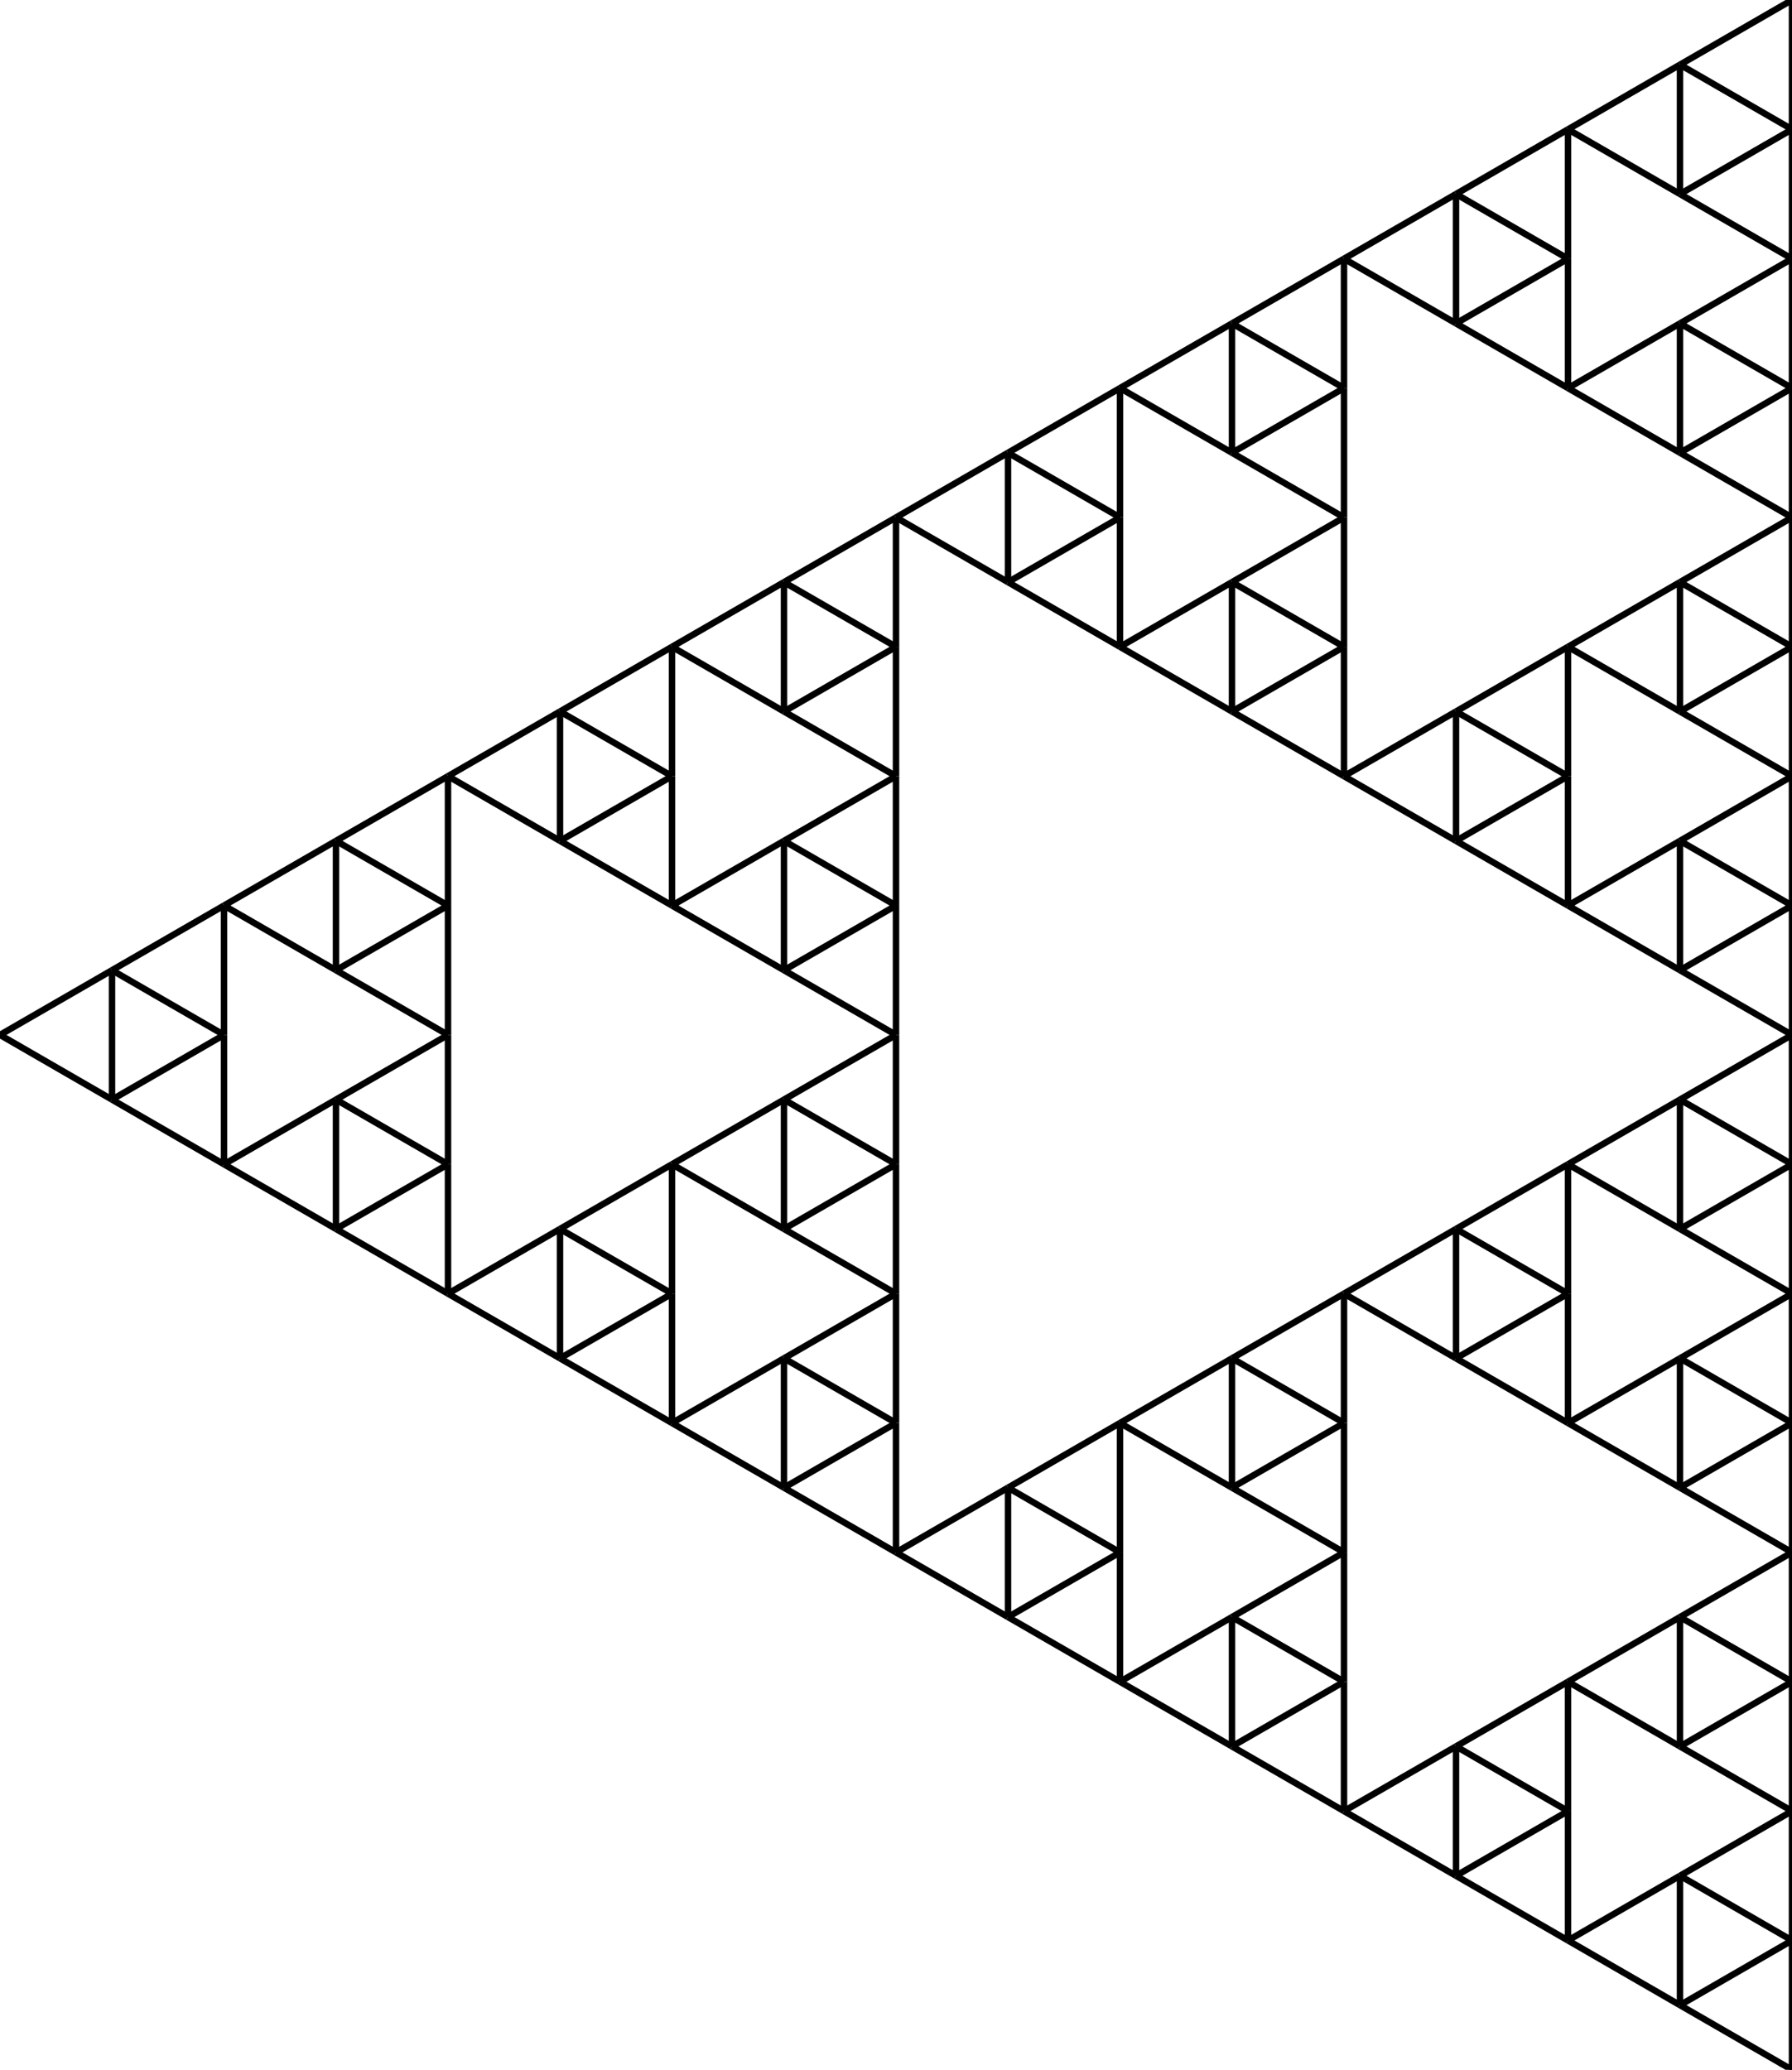 <svg viewBox="-1385.641 -1600 1385.641 1600" xmlns="http://www.w3.org/2000/svg"><line x1="0.0" y1="0.0" x2="-1.8369701987210297E-14" y2="-100.0" stroke-width="5" stroke="black"/><line x1="-1.8369701987210297E-14" y1="-100.0" x2="-1.8369701987210297E-14" y2="-100.0" stroke-width="5" stroke="black"/><line x1="-1.8369701987210297E-14" y1="-100.0" x2="-86.603" y2="-50" stroke-width="5" stroke="black"/><line x1="-86.603" y1="-50" x2="-86.603" y2="-50" stroke-width="5" stroke="black"/><line x1="-86.603" y1="-50" x2="-86.603" y2="-150.0" stroke-width="5" stroke="black"/><line x1="-86.603" y1="-150.0" x2="-86.603" y2="-150.0" stroke-width="5" stroke="black"/><line x1="-86.603" y1="-150.0" x2="0.0" y2="-100" stroke-width="5" stroke="black"/><line x1="0.0" y1="-100" x2="0.0" y2="-100" stroke-width="5" stroke="black"/><line x1="0.0" y1="-100" x2="-1.8369701987210297E-14" y2="-200" stroke-width="5" stroke="black"/><line x1="-1.8369701987210297E-14" y1="-200" x2="-1.8369701987210297E-14" y2="-200" stroke-width="5" stroke="black"/><line x1="-1.8369701987210297E-14" y1="-200" x2="-86.603" y2="-150" stroke-width="5" stroke="black"/><line x1="-86.603" y1="-150" x2="-173.205" y2="-100" stroke-width="5" stroke="black"/><line x1="-173.205" y1="-100" x2="-173.205" y2="-100" stroke-width="5" stroke="black"/><line x1="-173.205" y1="-100" x2="-173.205" y2="-200" stroke-width="5" stroke="black"/><line x1="-173.205" y1="-200" x2="-173.205" y2="-200" stroke-width="5" stroke="black"/><line x1="-173.205" y1="-200" x2="-259.808" y2="-150" stroke-width="5" stroke="black"/><line x1="-259.808" y1="-150" x2="-259.808" y2="-150" stroke-width="5" stroke="black"/><line x1="-259.808" y1="-150" x2="-259.808" y2="-250" stroke-width="5" stroke="black"/><line x1="-259.808" y1="-250" x2="-259.808" y2="-250" stroke-width="5" stroke="black"/><line x1="-259.808" y1="-250" x2="-173.205" y2="-200" stroke-width="5" stroke="black"/><line x1="-173.205" y1="-200" x2="-173.205" y2="-200" stroke-width="5" stroke="black"/><line x1="-173.205" y1="-200" x2="-173.205" y2="-300" stroke-width="5" stroke="black"/><line x1="-173.205" y1="-300" x2="-173.205" y2="-300" stroke-width="5" stroke="black"/><line x1="-173.205" y1="-300" x2="-86.603" y2="-250" stroke-width="5" stroke="black"/><line x1="-86.603" y1="-250" x2="2.8421709430404007E-14" y2="-200" stroke-width="5" stroke="black"/><line x1="2.8421709430404007E-14" y1="-200" x2="2.8421709430404007E-14" y2="-200" stroke-width="5" stroke="black"/><line x1="2.8421709430404007E-14" y1="-200" x2="1.005200744319371E-14" y2="-300" stroke-width="5" stroke="black"/><line x1="1.005200744319371E-14" y1="-300" x2="1.005200744319371E-14" y2="-300" stroke-width="5" stroke="black"/><line x1="1.005200744319371E-14" y1="-300" x2="-86.603" y2="-250" stroke-width="5" stroke="black"/><line x1="-86.603" y1="-250" x2="-86.603" y2="-250" stroke-width="5" stroke="black"/><line x1="-86.603" y1="-250" x2="-86.603" y2="-350" stroke-width="5" stroke="black"/><line x1="-86.603" y1="-350" x2="-86.603" y2="-350" stroke-width="5" stroke="black"/><line x1="-86.603" y1="-350" x2="2.8421709430404007E-14" y2="-300" stroke-width="5" stroke="black"/><line x1="2.8421709430404007E-14" y1="-300" x2="2.8421709430404007E-14" y2="-300" stroke-width="5" stroke="black"/><line x1="2.8421709430404007E-14" y1="-300" x2="1.005200744319371E-14" y2="-400" stroke-width="5" stroke="black"/><line x1="1.005200744319371E-14" y1="-400" x2="1.005200744319371E-14" y2="-400" stroke-width="5" stroke="black"/><line x1="1.005200744319371E-14" y1="-400" x2="-86.603" y2="-350" stroke-width="5" stroke="black"/><line x1="-86.603" y1="-350" x2="-173.205" y2="-300" stroke-width="5" stroke="black"/><line x1="-173.205" y1="-300" x2="-259.808" y2="-250" stroke-width="5" stroke="black"/><line x1="-259.808" y1="-250" x2="-346.41" y2="-200" stroke-width="5" stroke="black"/><line x1="-346.41" y1="-200" x2="-346.41" y2="-200" stroke-width="5" stroke="black"/><line x1="-346.41" y1="-200" x2="-346.41" y2="-300" stroke-width="5" stroke="black"/><line x1="-346.41" y1="-300" x2="-346.41" y2="-300" stroke-width="5" stroke="black"/><line x1="-346.41" y1="-300" x2="-433.013" y2="-250" stroke-width="5" stroke="black"/><line x1="-433.013" y1="-250" x2="-433.013" y2="-250" stroke-width="5" stroke="black"/><line x1="-433.013" y1="-250" x2="-433.013" y2="-350" stroke-width="5" stroke="black"/><line x1="-433.013" y1="-350" x2="-433.013" y2="-350" stroke-width="5" stroke="black"/><line x1="-433.013" y1="-350" x2="-346.41" y2="-300" stroke-width="5" stroke="black"/><line x1="-346.41" y1="-300" x2="-346.41" y2="-300" stroke-width="5" stroke="black"/><line x1="-346.41" y1="-300" x2="-346.41" y2="-400" stroke-width="5" stroke="black"/><line x1="-346.41" y1="-400" x2="-346.41" y2="-400" stroke-width="5" stroke="black"/><line x1="-346.41" y1="-400" x2="-433.013" y2="-350" stroke-width="5" stroke="black"/><line x1="-433.013" y1="-350" x2="-519.615" y2="-300" stroke-width="5" stroke="black"/><line x1="-519.615" y1="-300" x2="-519.615" y2="-300" stroke-width="5" stroke="black"/><line x1="-519.615" y1="-300" x2="-519.615" y2="-400" stroke-width="5" stroke="black"/><line x1="-519.615" y1="-400" x2="-519.615" y2="-400" stroke-width="5" stroke="black"/><line x1="-519.615" y1="-400" x2="-606.218" y2="-350" stroke-width="5" stroke="black"/><line x1="-606.218" y1="-350" x2="-606.218" y2="-350" stroke-width="5" stroke="black"/><line x1="-606.218" y1="-350" x2="-606.218" y2="-450" stroke-width="5" stroke="black"/><line x1="-606.218" y1="-450" x2="-606.218" y2="-450" stroke-width="5" stroke="black"/><line x1="-606.218" y1="-450" x2="-519.615" y2="-400" stroke-width="5" stroke="black"/><line x1="-519.615" y1="-400" x2="-519.615" y2="-400" stroke-width="5" stroke="black"/><line x1="-519.615" y1="-400" x2="-519.615" y2="-500" stroke-width="5" stroke="black"/><line x1="-519.615" y1="-500" x2="-519.615" y2="-500" stroke-width="5" stroke="black"/><line x1="-519.615" y1="-500" x2="-433.013" y2="-450" stroke-width="5" stroke="black"/><line x1="-433.013" y1="-450" x2="-346.41" y2="-400" stroke-width="5" stroke="black"/><line x1="-346.41" y1="-400" x2="-346.41" y2="-400" stroke-width="5" stroke="black"/><line x1="-346.41" y1="-400" x2="-346.41" y2="-500" stroke-width="5" stroke="black"/><line x1="-346.41" y1="-500" x2="-346.41" y2="-500" stroke-width="5" stroke="black"/><line x1="-346.41" y1="-500" x2="-433.013" y2="-450" stroke-width="5" stroke="black"/><line x1="-433.013" y1="-450" x2="-433.013" y2="-450" stroke-width="5" stroke="black"/><line x1="-433.013" y1="-450" x2="-433.013" y2="-550" stroke-width="5" stroke="black"/><line x1="-433.013" y1="-550" x2="-433.013" y2="-550" stroke-width="5" stroke="black"/><line x1="-433.013" y1="-550" x2="-346.41" y2="-500" stroke-width="5" stroke="black"/><line x1="-346.41" y1="-500" x2="-346.41" y2="-500" stroke-width="5" stroke="black"/><line x1="-346.41" y1="-500" x2="-346.41" y2="-600" stroke-width="5" stroke="black"/><line x1="-346.41" y1="-600" x2="-346.41" y2="-600" stroke-width="5" stroke="black"/><line x1="-346.41" y1="-600" x2="-259.808" y2="-550" stroke-width="5" stroke="black"/><line x1="-259.808" y1="-550" x2="-173.205" y2="-500" stroke-width="5" stroke="black"/><line x1="-173.205" y1="-500" x2="-86.603" y2="-450" stroke-width="5" stroke="black"/><line x1="-86.603" y1="-450" x2="1.1368683772161603E-13" y2="-400" stroke-width="5" stroke="black"/><line x1="1.1368683772161603E-13" y1="-400" x2="1.1368683772161603E-13" y2="-400" stroke-width="5" stroke="black"/><line x1="1.1368683772161603E-13" y1="-400" x2="9.531713573440573E-14" y2="-500" stroke-width="5" stroke="black"/><line x1="9.531713573440573E-14" y1="-500" x2="9.531713573440573E-14" y2="-500" stroke-width="5" stroke="black"/><line x1="9.531713573440573E-14" y1="-500" x2="-86.603" y2="-450" stroke-width="5" stroke="black"/><line x1="-86.603" y1="-450" x2="-86.603" y2="-450" stroke-width="5" stroke="black"/><line x1="-86.603" y1="-450" x2="-86.603" y2="-550" stroke-width="5" stroke="black"/><line x1="-86.603" y1="-550" x2="-86.603" y2="-550" stroke-width="5" stroke="black"/><line x1="-86.603" y1="-550" x2="1.1368683772161603E-13" y2="-500" stroke-width="5" stroke="black"/><line x1="1.1368683772161603E-13" y1="-500" x2="1.1368683772161603E-13" y2="-500" stroke-width="5" stroke="black"/><line x1="1.1368683772161603E-13" y1="-500" x2="9.531713573440573E-14" y2="-600" stroke-width="5" stroke="black"/><line x1="9.531713573440573E-14" y1="-600" x2="9.531713573440573E-14" y2="-600" stroke-width="5" stroke="black"/><line x1="9.531713573440573E-14" y1="-600" x2="-86.603" y2="-550" stroke-width="5" stroke="black"/><line x1="-86.603" y1="-550" x2="-173.205" y2="-500" stroke-width="5" stroke="black"/><line x1="-173.205" y1="-500" x2="-173.205" y2="-500" stroke-width="5" stroke="black"/><line x1="-173.205" y1="-500" x2="-173.205" y2="-600" stroke-width="5" stroke="black"/><line x1="-173.205" y1="-600" x2="-173.205" y2="-600" stroke-width="5" stroke="black"/><line x1="-173.205" y1="-600" x2="-259.808" y2="-550" stroke-width="5" stroke="black"/><line x1="-259.808" y1="-550" x2="-259.808" y2="-550" stroke-width="5" stroke="black"/><line x1="-259.808" y1="-550" x2="-259.808" y2="-650" stroke-width="5" stroke="black"/><line x1="-259.808" y1="-650" x2="-259.808" y2="-650" stroke-width="5" stroke="black"/><line x1="-259.808" y1="-650" x2="-173.205" y2="-600" stroke-width="5" stroke="black"/><line x1="-173.205" y1="-600" x2="-173.205" y2="-600" stroke-width="5" stroke="black"/><line x1="-173.205" y1="-600" x2="-173.205" y2="-700" stroke-width="5" stroke="black"/><line x1="-173.205" y1="-700" x2="-173.205" y2="-700" stroke-width="5" stroke="black"/><line x1="-173.205" y1="-700" x2="-86.603" y2="-650" stroke-width="5" stroke="black"/><line x1="-86.603" y1="-650" x2="1.4210854715202004E-13" y2="-600" stroke-width="5" stroke="black"/><line x1="1.4210854715202004E-13" y1="-600" x2="1.4210854715202004E-13" y2="-600" stroke-width="5" stroke="black"/><line x1="1.4210854715202004E-13" y1="-600" x2="1.2373884516480974E-13" y2="-700" stroke-width="5" stroke="black"/><line x1="1.2373884516480974E-13" y1="-700" x2="1.2373884516480974E-13" y2="-700" stroke-width="5" stroke="black"/><line x1="1.2373884516480974E-13" y1="-700" x2="-86.603" y2="-650" stroke-width="5" stroke="black"/><line x1="-86.603" y1="-650" x2="-86.603" y2="-650" stroke-width="5" stroke="black"/><line x1="-86.603" y1="-650" x2="-86.603" y2="-750" stroke-width="5" stroke="black"/><line x1="-86.603" y1="-750" x2="-86.603" y2="-750" stroke-width="5" stroke="black"/><line x1="-86.603" y1="-750" x2="1.4210854715202004E-13" y2="-700" stroke-width="5" stroke="black"/><line x1="1.4210854715202004E-13" y1="-700" x2="1.4210854715202004E-13" y2="-700" stroke-width="5" stroke="black"/><line x1="1.4210854715202004E-13" y1="-700" x2="1.2373884516480974E-13" y2="-800" stroke-width="5" stroke="black"/><line x1="1.2373884516480974E-13" y1="-800" x2="1.2373884516480974E-13" y2="-800" stroke-width="5" stroke="black"/><line x1="1.2373884516480974E-13" y1="-800" x2="-86.603" y2="-750" stroke-width="5" stroke="black"/><line x1="-86.603" y1="-750" x2="-173.205" y2="-700" stroke-width="5" stroke="black"/><line x1="-173.205" y1="-700" x2="-259.808" y2="-650" stroke-width="5" stroke="black"/><line x1="-259.808" y1="-650" x2="-346.41" y2="-600" stroke-width="5" stroke="black"/><line x1="-346.41" y1="-600" x2="-433.013" y2="-550" stroke-width="5" stroke="black"/><line x1="-433.013" y1="-550" x2="-519.615" y2="-500" stroke-width="5" stroke="black"/><line x1="-519.615" y1="-500" x2="-606.218" y2="-450" stroke-width="5" stroke="black"/><line x1="-606.218" y1="-450" x2="-692.82" y2="-400" stroke-width="5" stroke="black"/><line x1="-692.82" y1="-400" x2="-692.82" y2="-400" stroke-width="5" stroke="black"/><line x1="-692.82" y1="-400" x2="-692.82" y2="-500" stroke-width="5" stroke="black"/><line x1="-692.82" y1="-500" x2="-692.82" y2="-500" stroke-width="5" stroke="black"/><line x1="-692.82" y1="-500" x2="-779.423" y2="-450" stroke-width="5" stroke="black"/><line x1="-779.423" y1="-450" x2="-779.423" y2="-450" stroke-width="5" stroke="black"/><line x1="-779.423" y1="-450" x2="-779.423" y2="-550" stroke-width="5" stroke="black"/><line x1="-779.423" y1="-550" x2="-779.423" y2="-550" stroke-width="5" stroke="black"/><line x1="-779.423" y1="-550" x2="-692.82" y2="-500" stroke-width="5" stroke="black"/><line x1="-692.82" y1="-500" x2="-692.82" y2="-500" stroke-width="5" stroke="black"/><line x1="-692.82" y1="-500" x2="-692.82" y2="-600" stroke-width="5" stroke="black"/><line x1="-692.82" y1="-600" x2="-692.82" y2="-600" stroke-width="5" stroke="black"/><line x1="-692.82" y1="-600" x2="-779.423" y2="-550" stroke-width="5" stroke="black"/><line x1="-779.423" y1="-550" x2="-866.025" y2="-500" stroke-width="5" stroke="black"/><line x1="-866.025" y1="-500" x2="-866.025" y2="-500" stroke-width="5" stroke="black"/><line x1="-866.025" y1="-500" x2="-866.025" y2="-600" stroke-width="5" stroke="black"/><line x1="-866.025" y1="-600" x2="-866.025" y2="-600" stroke-width="5" stroke="black"/><line x1="-866.025" y1="-600" x2="-952.628" y2="-550" stroke-width="5" stroke="black"/><line x1="-952.628" y1="-550" x2="-952.628" y2="-550" stroke-width="5" stroke="black"/><line x1="-952.628" y1="-550" x2="-952.628" y2="-650" stroke-width="5" stroke="black"/><line x1="-952.628" y1="-650" x2="-952.628" y2="-650" stroke-width="5" stroke="black"/><line x1="-952.628" y1="-650" x2="-866.025" y2="-600" stroke-width="5" stroke="black"/><line x1="-866.025" y1="-600" x2="-866.025" y2="-600" stroke-width="5" stroke="black"/><line x1="-866.025" y1="-600" x2="-866.025" y2="-700" stroke-width="5" stroke="black"/><line x1="-866.025" y1="-700" x2="-866.025" y2="-700" stroke-width="5" stroke="black"/><line x1="-866.025" y1="-700" x2="-779.423" y2="-650" stroke-width="5" stroke="black"/><line x1="-779.423" y1="-650" x2="-692.82" y2="-600" stroke-width="5" stroke="black"/><line x1="-692.82" y1="-600" x2="-692.82" y2="-600" stroke-width="5" stroke="black"/><line x1="-692.82" y1="-600" x2="-692.82" y2="-700" stroke-width="5" stroke="black"/><line x1="-692.82" y1="-700" x2="-692.82" y2="-700" stroke-width="5" stroke="black"/><line x1="-692.82" y1="-700" x2="-779.423" y2="-650" stroke-width="5" stroke="black"/><line x1="-779.423" y1="-650" x2="-779.423" y2="-650" stroke-width="5" stroke="black"/><line x1="-779.423" y1="-650" x2="-779.423" y2="-750" stroke-width="5" stroke="black"/><line x1="-779.423" y1="-750" x2="-779.423" y2="-750" stroke-width="5" stroke="black"/><line x1="-779.423" y1="-750" x2="-692.82" y2="-700" stroke-width="5" stroke="black"/><line x1="-692.82" y1="-700" x2="-692.82" y2="-700" stroke-width="5" stroke="black"/><line x1="-692.82" y1="-700" x2="-692.82" y2="-800" stroke-width="5" stroke="black"/><line x1="-692.82" y1="-800" x2="-692.82" y2="-800" stroke-width="5" stroke="black"/><line x1="-692.82" y1="-800" x2="-779.423" y2="-750" stroke-width="5" stroke="black"/><line x1="-779.423" y1="-750" x2="-866.025" y2="-700" stroke-width="5" stroke="black"/><line x1="-866.025" y1="-700" x2="-952.628" y2="-650" stroke-width="5" stroke="black"/><line x1="-952.628" y1="-650" x2="-1039.23" y2="-600" stroke-width="5" stroke="black"/><line x1="-1039.23" y1="-600" x2="-1039.23" y2="-600" stroke-width="5" stroke="black"/><line x1="-1039.23" y1="-600" x2="-1039.23" y2="-700" stroke-width="5" stroke="black"/><line x1="-1039.23" y1="-700" x2="-1039.23" y2="-700" stroke-width="5" stroke="black"/><line x1="-1039.23" y1="-700" x2="-1125.833" y2="-650" stroke-width="5" stroke="black"/><line x1="-1125.833" y1="-650" x2="-1125.833" y2="-650" stroke-width="5" stroke="black"/><line x1="-1125.833" y1="-650" x2="-1125.833" y2="-750" stroke-width="5" stroke="black"/><line x1="-1125.833" y1="-750" x2="-1125.833" y2="-750" stroke-width="5" stroke="black"/><line x1="-1125.833" y1="-750" x2="-1039.23" y2="-700" stroke-width="5" stroke="black"/><line x1="-1039.23" y1="-700" x2="-1039.23" y2="-700" stroke-width="5" stroke="black"/><line x1="-1039.23" y1="-700" x2="-1039.23" y2="-800" stroke-width="5" stroke="black"/><line x1="-1039.23" y1="-800" x2="-1039.23" y2="-800" stroke-width="5" stroke="black"/><line x1="-1039.23" y1="-800" x2="-1125.833" y2="-750" stroke-width="5" stroke="black"/><line x1="-1125.833" y1="-750" x2="-1212.436" y2="-700" stroke-width="5" stroke="black"/><line x1="-1212.436" y1="-700" x2="-1212.436" y2="-700" stroke-width="5" stroke="black"/><line x1="-1212.436" y1="-700" x2="-1212.436" y2="-800" stroke-width="5" stroke="black"/><line x1="-1212.436" y1="-800" x2="-1212.436" y2="-800" stroke-width="5" stroke="black"/><line x1="-1212.436" y1="-800" x2="-1299.038" y2="-750" stroke-width="5" stroke="black"/><line x1="-1299.038" y1="-750" x2="-1299.038" y2="-750" stroke-width="5" stroke="black"/><line x1="-1299.038" y1="-750" x2="-1299.038" y2="-850" stroke-width="5" stroke="black"/><line x1="-1299.038" y1="-850" x2="-1299.038" y2="-850" stroke-width="5" stroke="black"/><line x1="-1299.038" y1="-850" x2="-1212.436" y2="-800" stroke-width="5" stroke="black"/><line x1="-1212.436" y1="-800" x2="-1212.436" y2="-800" stroke-width="5" stroke="black"/><line x1="-1212.436" y1="-800" x2="-1212.436" y2="-900" stroke-width="5" stroke="black"/><line x1="-1212.436" y1="-900" x2="-1212.436" y2="-900" stroke-width="5" stroke="black"/><line x1="-1212.436" y1="-900" x2="-1125.833" y2="-850" stroke-width="5" stroke="black"/><line x1="-1125.833" y1="-850" x2="-1039.23" y2="-800" stroke-width="5" stroke="black"/><line x1="-1039.23" y1="-800" x2="-1039.23" y2="-800" stroke-width="5" stroke="black"/><line x1="-1039.23" y1="-800" x2="-1039.23" y2="-900" stroke-width="5" stroke="black"/><line x1="-1039.23" y1="-900" x2="-1039.23" y2="-900" stroke-width="5" stroke="black"/><line x1="-1039.23" y1="-900" x2="-1125.833" y2="-850" stroke-width="5" stroke="black"/><line x1="-1125.833" y1="-850" x2="-1125.833" y2="-850" stroke-width="5" stroke="black"/><line x1="-1125.833" y1="-850" x2="-1125.833" y2="-950" stroke-width="5" stroke="black"/><line x1="-1125.833" y1="-950" x2="-1125.833" y2="-950" stroke-width="5" stroke="black"/><line x1="-1125.833" y1="-950" x2="-1039.23" y2="-900" stroke-width="5" stroke="black"/><line x1="-1039.23" y1="-900" x2="-1039.23" y2="-900" stroke-width="5" stroke="black"/><line x1="-1039.23" y1="-900" x2="-1039.23" y2="-1000" stroke-width="5" stroke="black"/><line x1="-1039.23" y1="-1000" x2="-1039.23" y2="-1000" stroke-width="5" stroke="black"/><line x1="-1039.23" y1="-1000" x2="-952.628" y2="-950" stroke-width="5" stroke="black"/><line x1="-952.628" y1="-950" x2="-866.025" y2="-900" stroke-width="5" stroke="black"/><line x1="-866.025" y1="-900" x2="-779.423" y2="-850" stroke-width="5" stroke="black"/><line x1="-779.423" y1="-850" x2="-692.82" y2="-800" stroke-width="5" stroke="black"/><line x1="-692.82" y1="-800" x2="-692.82" y2="-800" stroke-width="5" stroke="black"/><line x1="-692.82" y1="-800" x2="-692.82" y2="-900" stroke-width="5" stroke="black"/><line x1="-692.82" y1="-900" x2="-692.82" y2="-900" stroke-width="5" stroke="black"/><line x1="-692.82" y1="-900" x2="-779.423" y2="-850" stroke-width="5" stroke="black"/><line x1="-779.423" y1="-850" x2="-779.423" y2="-850" stroke-width="5" stroke="black"/><line x1="-779.423" y1="-850" x2="-779.423" y2="-950" stroke-width="5" stroke="black"/><line x1="-779.423" y1="-950" x2="-779.423" y2="-950" stroke-width="5" stroke="black"/><line x1="-779.423" y1="-950" x2="-692.82" y2="-900" stroke-width="5" stroke="black"/><line x1="-692.82" y1="-900" x2="-692.82" y2="-900" stroke-width="5" stroke="black"/><line x1="-692.82" y1="-900" x2="-692.82" y2="-1000" stroke-width="5" stroke="black"/><line x1="-692.82" y1="-1000" x2="-692.82" y2="-1000" stroke-width="5" stroke="black"/><line x1="-692.82" y1="-1000" x2="-779.423" y2="-950" stroke-width="5" stroke="black"/><line x1="-779.423" y1="-950" x2="-866.025" y2="-900" stroke-width="5" stroke="black"/><line x1="-866.025" y1="-900" x2="-866.025" y2="-900" stroke-width="5" stroke="black"/><line x1="-866.025" y1="-900" x2="-866.025" y2="-1000" stroke-width="5" stroke="black"/><line x1="-866.025" y1="-1000" x2="-866.025" y2="-1000" stroke-width="5" stroke="black"/><line x1="-866.025" y1="-1000" x2="-952.628" y2="-950" stroke-width="5" stroke="black"/><line x1="-952.628" y1="-950" x2="-952.628" y2="-950" stroke-width="5" stroke="black"/><line x1="-952.628" y1="-950" x2="-952.628" y2="-1050" stroke-width="5" stroke="black"/><line x1="-952.628" y1="-1050" x2="-952.628" y2="-1050" stroke-width="5" stroke="black"/><line x1="-952.628" y1="-1050" x2="-866.025" y2="-1000" stroke-width="5" stroke="black"/><line x1="-866.025" y1="-1000" x2="-866.025" y2="-1000" stroke-width="5" stroke="black"/><line x1="-866.025" y1="-1000" x2="-866.025" y2="-1100" stroke-width="5" stroke="black"/><line x1="-866.025" y1="-1100" x2="-866.025" y2="-1100" stroke-width="5" stroke="black"/><line x1="-866.025" y1="-1100" x2="-779.423" y2="-1050" stroke-width="5" stroke="black"/><line x1="-779.423" y1="-1050" x2="-692.82" y2="-1000" stroke-width="5" stroke="black"/><line x1="-692.82" y1="-1000" x2="-692.82" y2="-1000" stroke-width="5" stroke="black"/><line x1="-692.82" y1="-1000" x2="-692.82" y2="-1100" stroke-width="5" stroke="black"/><line x1="-692.82" y1="-1100" x2="-692.82" y2="-1100" stroke-width="5" stroke="black"/><line x1="-692.82" y1="-1100" x2="-779.423" y2="-1050" stroke-width="5" stroke="black"/><line x1="-779.423" y1="-1050" x2="-779.423" y2="-1050" stroke-width="5" stroke="black"/><line x1="-779.423" y1="-1050" x2="-779.423" y2="-1150" stroke-width="5" stroke="black"/><line x1="-779.423" y1="-1150" x2="-779.423" y2="-1150" stroke-width="5" stroke="black"/><line x1="-779.423" y1="-1150" x2="-692.82" y2="-1100" stroke-width="5" stroke="black"/><line x1="-692.82" y1="-1100" x2="-692.82" y2="-1100" stroke-width="5" stroke="black"/><line x1="-692.82" y1="-1100" x2="-692.82" y2="-1200" stroke-width="5" stroke="black"/><line x1="-692.82" y1="-1200" x2="-692.82" y2="-1200" stroke-width="5" stroke="black"/><line x1="-692.82" y1="-1200" x2="-606.218" y2="-1150" stroke-width="5" stroke="black"/><line x1="-606.218" y1="-1150" x2="-519.615" y2="-1100" stroke-width="5" stroke="black"/><line x1="-519.615" y1="-1100" x2="-433.013" y2="-1050" stroke-width="5" stroke="black"/><line x1="-433.013" y1="-1050" x2="-346.41" y2="-1000" stroke-width="5" stroke="black"/><line x1="-346.41" y1="-1000" x2="-259.808" y2="-950" stroke-width="5" stroke="black"/><line x1="-259.808" y1="-950" x2="-173.205" y2="-900" stroke-width="5" stroke="black"/><line x1="-173.205" y1="-900" x2="-86.603" y2="-850" stroke-width="5" stroke="black"/><line x1="-86.603" y1="-850" x2="4.547473508864641E-13" y2="-800" stroke-width="5" stroke="black"/><line x1="4.547473508864641E-13" y1="-800" x2="4.547473508864641E-13" y2="-800" stroke-width="5" stroke="black"/><line x1="4.547473508864641E-13" y1="-800" x2="4.363776488992538E-13" y2="-900" stroke-width="5" stroke="black"/><line x1="4.363776488992538E-13" y1="-900" x2="4.363776488992538E-13" y2="-900" stroke-width="5" stroke="black"/><line x1="4.363776488992538E-13" y1="-900" x2="-86.603" y2="-850" stroke-width="5" stroke="black"/><line x1="-86.603" y1="-850" x2="-86.603" y2="-850" stroke-width="5" stroke="black"/><line x1="-86.603" y1="-850" x2="-86.603" y2="-950" stroke-width="5" stroke="black"/><line x1="-86.603" y1="-950" x2="-86.603" y2="-950" stroke-width="5" stroke="black"/><line x1="-86.603" y1="-950" x2="4.547473508864641E-13" y2="-900" stroke-width="5" stroke="black"/><line x1="4.547473508864641E-13" y1="-900" x2="4.547473508864641E-13" y2="-900" stroke-width="5" stroke="black"/><line x1="4.547473508864641E-13" y1="-900" x2="4.363776488992538E-13" y2="-1000" stroke-width="5" stroke="black"/><line x1="4.363776488992538E-13" y1="-1000" x2="4.363776488992538E-13" y2="-1000" stroke-width="5" stroke="black"/><line x1="4.363776488992538E-13" y1="-1000" x2="-86.603" y2="-950" stroke-width="5" stroke="black"/><line x1="-86.603" y1="-950" x2="-173.205" y2="-900" stroke-width="5" stroke="black"/><line x1="-173.205" y1="-900" x2="-173.205" y2="-900" stroke-width="5" stroke="black"/><line x1="-173.205" y1="-900" x2="-173.205" y2="-1000" stroke-width="5" stroke="black"/><line x1="-173.205" y1="-1000" x2="-173.205" y2="-1000" stroke-width="5" stroke="black"/><line x1="-173.205" y1="-1000" x2="-259.808" y2="-950" stroke-width="5" stroke="black"/><line x1="-259.808" y1="-950" x2="-259.808" y2="-950" stroke-width="5" stroke="black"/><line x1="-259.808" y1="-950" x2="-259.808" y2="-1050" stroke-width="5" stroke="black"/><line x1="-259.808" y1="-1050" x2="-259.808" y2="-1050" stroke-width="5" stroke="black"/><line x1="-259.808" y1="-1050" x2="-173.205" y2="-1000" stroke-width="5" stroke="black"/><line x1="-173.205" y1="-1000" x2="-173.205" y2="-1000" stroke-width="5" stroke="black"/><line x1="-173.205" y1="-1000" x2="-173.205" y2="-1100" stroke-width="5" stroke="black"/><line x1="-173.205" y1="-1100" x2="-173.205" y2="-1100" stroke-width="5" stroke="black"/><line x1="-173.205" y1="-1100" x2="-86.603" y2="-1050" stroke-width="5" stroke="black"/><line x1="-86.603" y1="-1050" x2="4.831690603168681E-13" y2="-1000" stroke-width="5" stroke="black"/><line x1="4.831690603168681E-13" y1="-1000" x2="4.831690603168681E-13" y2="-1000" stroke-width="5" stroke="black"/><line x1="4.831690603168681E-13" y1="-1000" x2="4.647993583296578E-13" y2="-1100" stroke-width="5" stroke="black"/><line x1="4.647993583296578E-13" y1="-1100" x2="4.647993583296578E-13" y2="-1100" stroke-width="5" stroke="black"/><line x1="4.647993583296578E-13" y1="-1100" x2="-86.603" y2="-1050" stroke-width="5" stroke="black"/><line x1="-86.603" y1="-1050" x2="-86.603" y2="-1050" stroke-width="5" stroke="black"/><line x1="-86.603" y1="-1050" x2="-86.603" y2="-1150" stroke-width="5" stroke="black"/><line x1="-86.603" y1="-1150" x2="-86.603" y2="-1150" stroke-width="5" stroke="black"/><line x1="-86.603" y1="-1150" x2="4.831690603168681E-13" y2="-1100" stroke-width="5" stroke="black"/><line x1="4.831690603168681E-13" y1="-1100" x2="4.831690603168681E-13" y2="-1100" stroke-width="5" stroke="black"/><line x1="4.831690603168681E-13" y1="-1100" x2="4.647993583296578E-13" y2="-1200" stroke-width="5" stroke="black"/><line x1="4.647993583296578E-13" y1="-1200" x2="4.647993583296578E-13" y2="-1200" stroke-width="5" stroke="black"/><line x1="4.647993583296578E-13" y1="-1200" x2="-86.603" y2="-1150" stroke-width="5" stroke="black"/><line x1="-86.603" y1="-1150" x2="-173.205" y2="-1100" stroke-width="5" stroke="black"/><line x1="-173.205" y1="-1100" x2="-259.808" y2="-1050" stroke-width="5" stroke="black"/><line x1="-259.808" y1="-1050" x2="-346.41" y2="-1000" stroke-width="5" stroke="black"/><line x1="-346.41" y1="-1000" x2="-346.41" y2="-1000" stroke-width="5" stroke="black"/><line x1="-346.41" y1="-1000" x2="-346.41" y2="-1100" stroke-width="5" stroke="black"/><line x1="-346.41" y1="-1100" x2="-346.41" y2="-1100" stroke-width="5" stroke="black"/><line x1="-346.41" y1="-1100" x2="-433.013" y2="-1050" stroke-width="5" stroke="black"/><line x1="-433.013" y1="-1050" x2="-433.013" y2="-1050" stroke-width="5" stroke="black"/><line x1="-433.013" y1="-1050" x2="-433.013" y2="-1150" stroke-width="5" stroke="black"/><line x1="-433.013" y1="-1150" x2="-433.013" y2="-1150" stroke-width="5" stroke="black"/><line x1="-433.013" y1="-1150" x2="-346.41" y2="-1100" stroke-width="5" stroke="black"/><line x1="-346.41" y1="-1100" x2="-346.41" y2="-1100" stroke-width="5" stroke="black"/><line x1="-346.41" y1="-1100" x2="-346.41" y2="-1200" stroke-width="5" stroke="black"/><line x1="-346.41" y1="-1200" x2="-346.41" y2="-1200" stroke-width="5" stroke="black"/><line x1="-346.41" y1="-1200" x2="-433.013" y2="-1150" stroke-width="5" stroke="black"/><line x1="-433.013" y1="-1150" x2="-519.615" y2="-1100" stroke-width="5" stroke="black"/><line x1="-519.615" y1="-1100" x2="-519.615" y2="-1100" stroke-width="5" stroke="black"/><line x1="-519.615" y1="-1100" x2="-519.615" y2="-1200" stroke-width="5" stroke="black"/><line x1="-519.615" y1="-1200" x2="-519.615" y2="-1200" stroke-width="5" stroke="black"/><line x1="-519.615" y1="-1200" x2="-606.218" y2="-1150" stroke-width="5" stroke="black"/><line x1="-606.218" y1="-1150" x2="-606.218" y2="-1150" stroke-width="5" stroke="black"/><line x1="-606.218" y1="-1150" x2="-606.218" y2="-1250" stroke-width="5" stroke="black"/><line x1="-606.218" y1="-1250" x2="-606.218" y2="-1250" stroke-width="5" stroke="black"/><line x1="-606.218" y1="-1250" x2="-519.615" y2="-1200" stroke-width="5" stroke="black"/><line x1="-519.615" y1="-1200" x2="-519.615" y2="-1200" stroke-width="5" stroke="black"/><line x1="-519.615" y1="-1200" x2="-519.615" y2="-1300" stroke-width="5" stroke="black"/><line x1="-519.615" y1="-1300" x2="-519.615" y2="-1300" stroke-width="5" stroke="black"/><line x1="-519.615" y1="-1300" x2="-433.013" y2="-1250" stroke-width="5" stroke="black"/><line x1="-433.013" y1="-1250" x2="-346.41" y2="-1200" stroke-width="5" stroke="black"/><line x1="-346.41" y1="-1200" x2="-346.41" y2="-1200" stroke-width="5" stroke="black"/><line x1="-346.41" y1="-1200" x2="-346.41" y2="-1300" stroke-width="5" stroke="black"/><line x1="-346.41" y1="-1300" x2="-346.41" y2="-1300" stroke-width="5" stroke="black"/><line x1="-346.41" y1="-1300" x2="-433.013" y2="-1250" stroke-width="5" stroke="black"/><line x1="-433.013" y1="-1250" x2="-433.013" y2="-1250" stroke-width="5" stroke="black"/><line x1="-433.013" y1="-1250" x2="-433.013" y2="-1350" stroke-width="5" stroke="black"/><line x1="-433.013" y1="-1350" x2="-433.013" y2="-1350" stroke-width="5" stroke="black"/><line x1="-433.013" y1="-1350" x2="-346.41" y2="-1300" stroke-width="5" stroke="black"/><line x1="-346.41" y1="-1300" x2="-346.41" y2="-1300" stroke-width="5" stroke="black"/><line x1="-346.41" y1="-1300" x2="-346.41" y2="-1400" stroke-width="5" stroke="black"/><line x1="-346.41" y1="-1400" x2="-346.41" y2="-1400" stroke-width="5" stroke="black"/><line x1="-346.41" y1="-1400" x2="-259.808" y2="-1350" stroke-width="5" stroke="black"/><line x1="-259.808" y1="-1350" x2="-173.205" y2="-1300" stroke-width="5" stroke="black"/><line x1="-173.205" y1="-1300" x2="-86.603" y2="-1250" stroke-width="5" stroke="black"/><line x1="-86.603" y1="-1250" x2="5.684341886080801E-13" y2="-1200" stroke-width="5" stroke="black"/><line x1="5.684341886080801E-13" y1="-1200" x2="5.684341886080801E-13" y2="-1200" stroke-width="5" stroke="black"/><line x1="5.684341886080801E-13" y1="-1200" x2="5.500644866208698E-13" y2="-1300" stroke-width="5" stroke="black"/><line x1="5.500644866208698E-13" y1="-1300" x2="5.500644866208698E-13" y2="-1300" stroke-width="5" stroke="black"/><line x1="5.500644866208698E-13" y1="-1300" x2="-86.603" y2="-1250" stroke-width="5" stroke="black"/><line x1="-86.603" y1="-1250" x2="-86.603" y2="-1250" stroke-width="5" stroke="black"/><line x1="-86.603" y1="-1250" x2="-86.603" y2="-1350" stroke-width="5" stroke="black"/><line x1="-86.603" y1="-1350" x2="-86.603" y2="-1350" stroke-width="5" stroke="black"/><line x1="-86.603" y1="-1350" x2="5.684341886080801E-13" y2="-1300" stroke-width="5" stroke="black"/><line x1="5.684341886080801E-13" y1="-1300" x2="5.684341886080801E-13" y2="-1300" stroke-width="5" stroke="black"/><line x1="5.684341886080801E-13" y1="-1300" x2="5.500644866208698E-13" y2="-1400" stroke-width="5" stroke="black"/><line x1="5.500644866208698E-13" y1="-1400" x2="5.500644866208698E-13" y2="-1400" stroke-width="5" stroke="black"/><line x1="5.500644866208698E-13" y1="-1400" x2="-86.603" y2="-1350" stroke-width="5" stroke="black"/><line x1="-86.603" y1="-1350" x2="-173.205" y2="-1300" stroke-width="5" stroke="black"/><line x1="-173.205" y1="-1300" x2="-173.205" y2="-1300" stroke-width="5" stroke="black"/><line x1="-173.205" y1="-1300" x2="-173.205" y2="-1400" stroke-width="5" stroke="black"/><line x1="-173.205" y1="-1400" x2="-173.205" y2="-1400" stroke-width="5" stroke="black"/><line x1="-173.205" y1="-1400" x2="-259.808" y2="-1350" stroke-width="5" stroke="black"/><line x1="-259.808" y1="-1350" x2="-259.808" y2="-1350" stroke-width="5" stroke="black"/><line x1="-259.808" y1="-1350" x2="-259.808" y2="-1450" stroke-width="5" stroke="black"/><line x1="-259.808" y1="-1450" x2="-259.808" y2="-1450" stroke-width="5" stroke="black"/><line x1="-259.808" y1="-1450" x2="-173.205" y2="-1400" stroke-width="5" stroke="black"/><line x1="-173.205" y1="-1400" x2="-173.205" y2="-1400" stroke-width="5" stroke="black"/><line x1="-173.205" y1="-1400" x2="-173.205" y2="-1500" stroke-width="5" stroke="black"/><line x1="-173.205" y1="-1500" x2="-173.205" y2="-1500" stroke-width="5" stroke="black"/><line x1="-173.205" y1="-1500" x2="-86.603" y2="-1450" stroke-width="5" stroke="black"/><line x1="-86.603" y1="-1450" x2="5.968558980384842E-13" y2="-1400" stroke-width="5" stroke="black"/><line x1="5.968558980384842E-13" y1="-1400" x2="5.968558980384842E-13" y2="-1400" stroke-width="5" stroke="black"/><line x1="5.968558980384842E-13" y1="-1400" x2="5.784861960512738E-13" y2="-1500" stroke-width="5" stroke="black"/><line x1="5.784861960512738E-13" y1="-1500" x2="5.784861960512738E-13" y2="-1500" stroke-width="5" stroke="black"/><line x1="5.784861960512738E-13" y1="-1500" x2="-86.603" y2="-1450" stroke-width="5" stroke="black"/><line x1="-86.603" y1="-1450" x2="-86.603" y2="-1450" stroke-width="5" stroke="black"/><line x1="-86.603" y1="-1450" x2="-86.603" y2="-1550" stroke-width="5" stroke="black"/><line x1="-86.603" y1="-1550" x2="-86.603" y2="-1550" stroke-width="5" stroke="black"/><line x1="-86.603" y1="-1550" x2="5.968558980384842E-13" y2="-1500" stroke-width="5" stroke="black"/><line x1="5.968558980384842E-13" y1="-1500" x2="5.968558980384842E-13" y2="-1500" stroke-width="5" stroke="black"/><line x1="5.968558980384842E-13" y1="-1500" x2="5.784861960512738E-13" y2="-1600" stroke-width="5" stroke="black"/><line x1="5.784861960512738E-13" y1="-1600" x2="5.784861960512738E-13" y2="-1600" stroke-width="5" stroke="black"/><line x1="5.784861960512738E-13" y1="-1600" x2="-86.603" y2="-1550" stroke-width="5" stroke="black"/><line x1="-86.603" y1="-1550" x2="-173.205" y2="-1500" stroke-width="5" stroke="black"/><line x1="-173.205" y1="-1500" x2="-259.808" y2="-1450" stroke-width="5" stroke="black"/><line x1="-259.808" y1="-1450" x2="-346.41" y2="-1400" stroke-width="5" stroke="black"/><line x1="-346.41" y1="-1400" x2="-433.013" y2="-1350" stroke-width="5" stroke="black"/><line x1="-433.013" y1="-1350" x2="-519.615" y2="-1300" stroke-width="5" stroke="black"/><line x1="-519.615" y1="-1300" x2="-606.218" y2="-1250" stroke-width="5" stroke="black"/><line x1="-606.218" y1="-1250" x2="-692.82" y2="-1200" stroke-width="5" stroke="black"/><line x1="-692.82" y1="-1200" x2="-779.423" y2="-1150" stroke-width="5" stroke="black"/><line x1="-779.423" y1="-1150" x2="-866.025" y2="-1100" stroke-width="5" stroke="black"/><line x1="-866.025" y1="-1100" x2="-952.628" y2="-1050" stroke-width="5" stroke="black"/><line x1="-952.628" y1="-1050" x2="-1039.23" y2="-1000" stroke-width="5" stroke="black"/><line x1="-1039.23" y1="-1000" x2="-1125.833" y2="-950" stroke-width="5" stroke="black"/><line x1="-1125.833" y1="-950" x2="-1212.436" y2="-900" stroke-width="5" stroke="black"/><line x1="-1212.436" y1="-900" x2="-1299.038" y2="-850" stroke-width="5" stroke="black"/><line x1="-1299.038" y1="-850" x2="-1385.641" y2="-800" stroke-width="5" stroke="black"/><line x1="-1385.641" y1="-800" x2="-1385.641" y2="-800" stroke-width="5" stroke="black"/><line x1="-1385.641" y1="-800" x2="-1299.038" y2="-750" stroke-width="5" stroke="black"/><line x1="-1299.038" y1="-750" x2="-1212.436" y2="-700" stroke-width="5" stroke="black"/><line x1="-1212.436" y1="-700" x2="-1125.833" y2="-650" stroke-width="5" stroke="black"/><line x1="-1125.833" y1="-650" x2="-1039.23" y2="-600" stroke-width="5" stroke="black"/><line x1="-1039.23" y1="-600" x2="-952.628" y2="-550" stroke-width="5" stroke="black"/><line x1="-952.628" y1="-550" x2="-866.025" y2="-500" stroke-width="5" stroke="black"/><line x1="-866.025" y1="-500" x2="-779.423" y2="-450" stroke-width="5" stroke="black"/><line x1="-779.423" y1="-450" x2="-692.82" y2="-400" stroke-width="5" stroke="black"/><line x1="-692.82" y1="-400" x2="-606.218" y2="-350" stroke-width="5" stroke="black"/><line x1="-606.218" y1="-350" x2="-519.615" y2="-300" stroke-width="5" stroke="black"/><line x1="-519.615" y1="-300" x2="-433.013" y2="-250" stroke-width="5" stroke="black"/><line x1="-433.013" y1="-250" x2="-346.41" y2="-200" stroke-width="5" stroke="black"/><line x1="-346.41" y1="-200" x2="-259.808" y2="-150" stroke-width="5" stroke="black"/><line x1="-259.808" y1="-150" x2="-173.205" y2="-100" stroke-width="5" stroke="black"/><line x1="-173.205" y1="-100" x2="-86.603" y2="-50" stroke-width="5" stroke="black"/><line x1="-86.603" y1="-50" x2="-3.410605131648481E-13" y2="-3.481659405224491E-12" stroke-width="5" stroke="black"/><line x1="-3.410605131648481E-13" y1="-3.481659405224491E-12" x2="-3.410605131648481E-13" y2="-3.481659405224491E-12" stroke-width="5" stroke="black"/></svg>